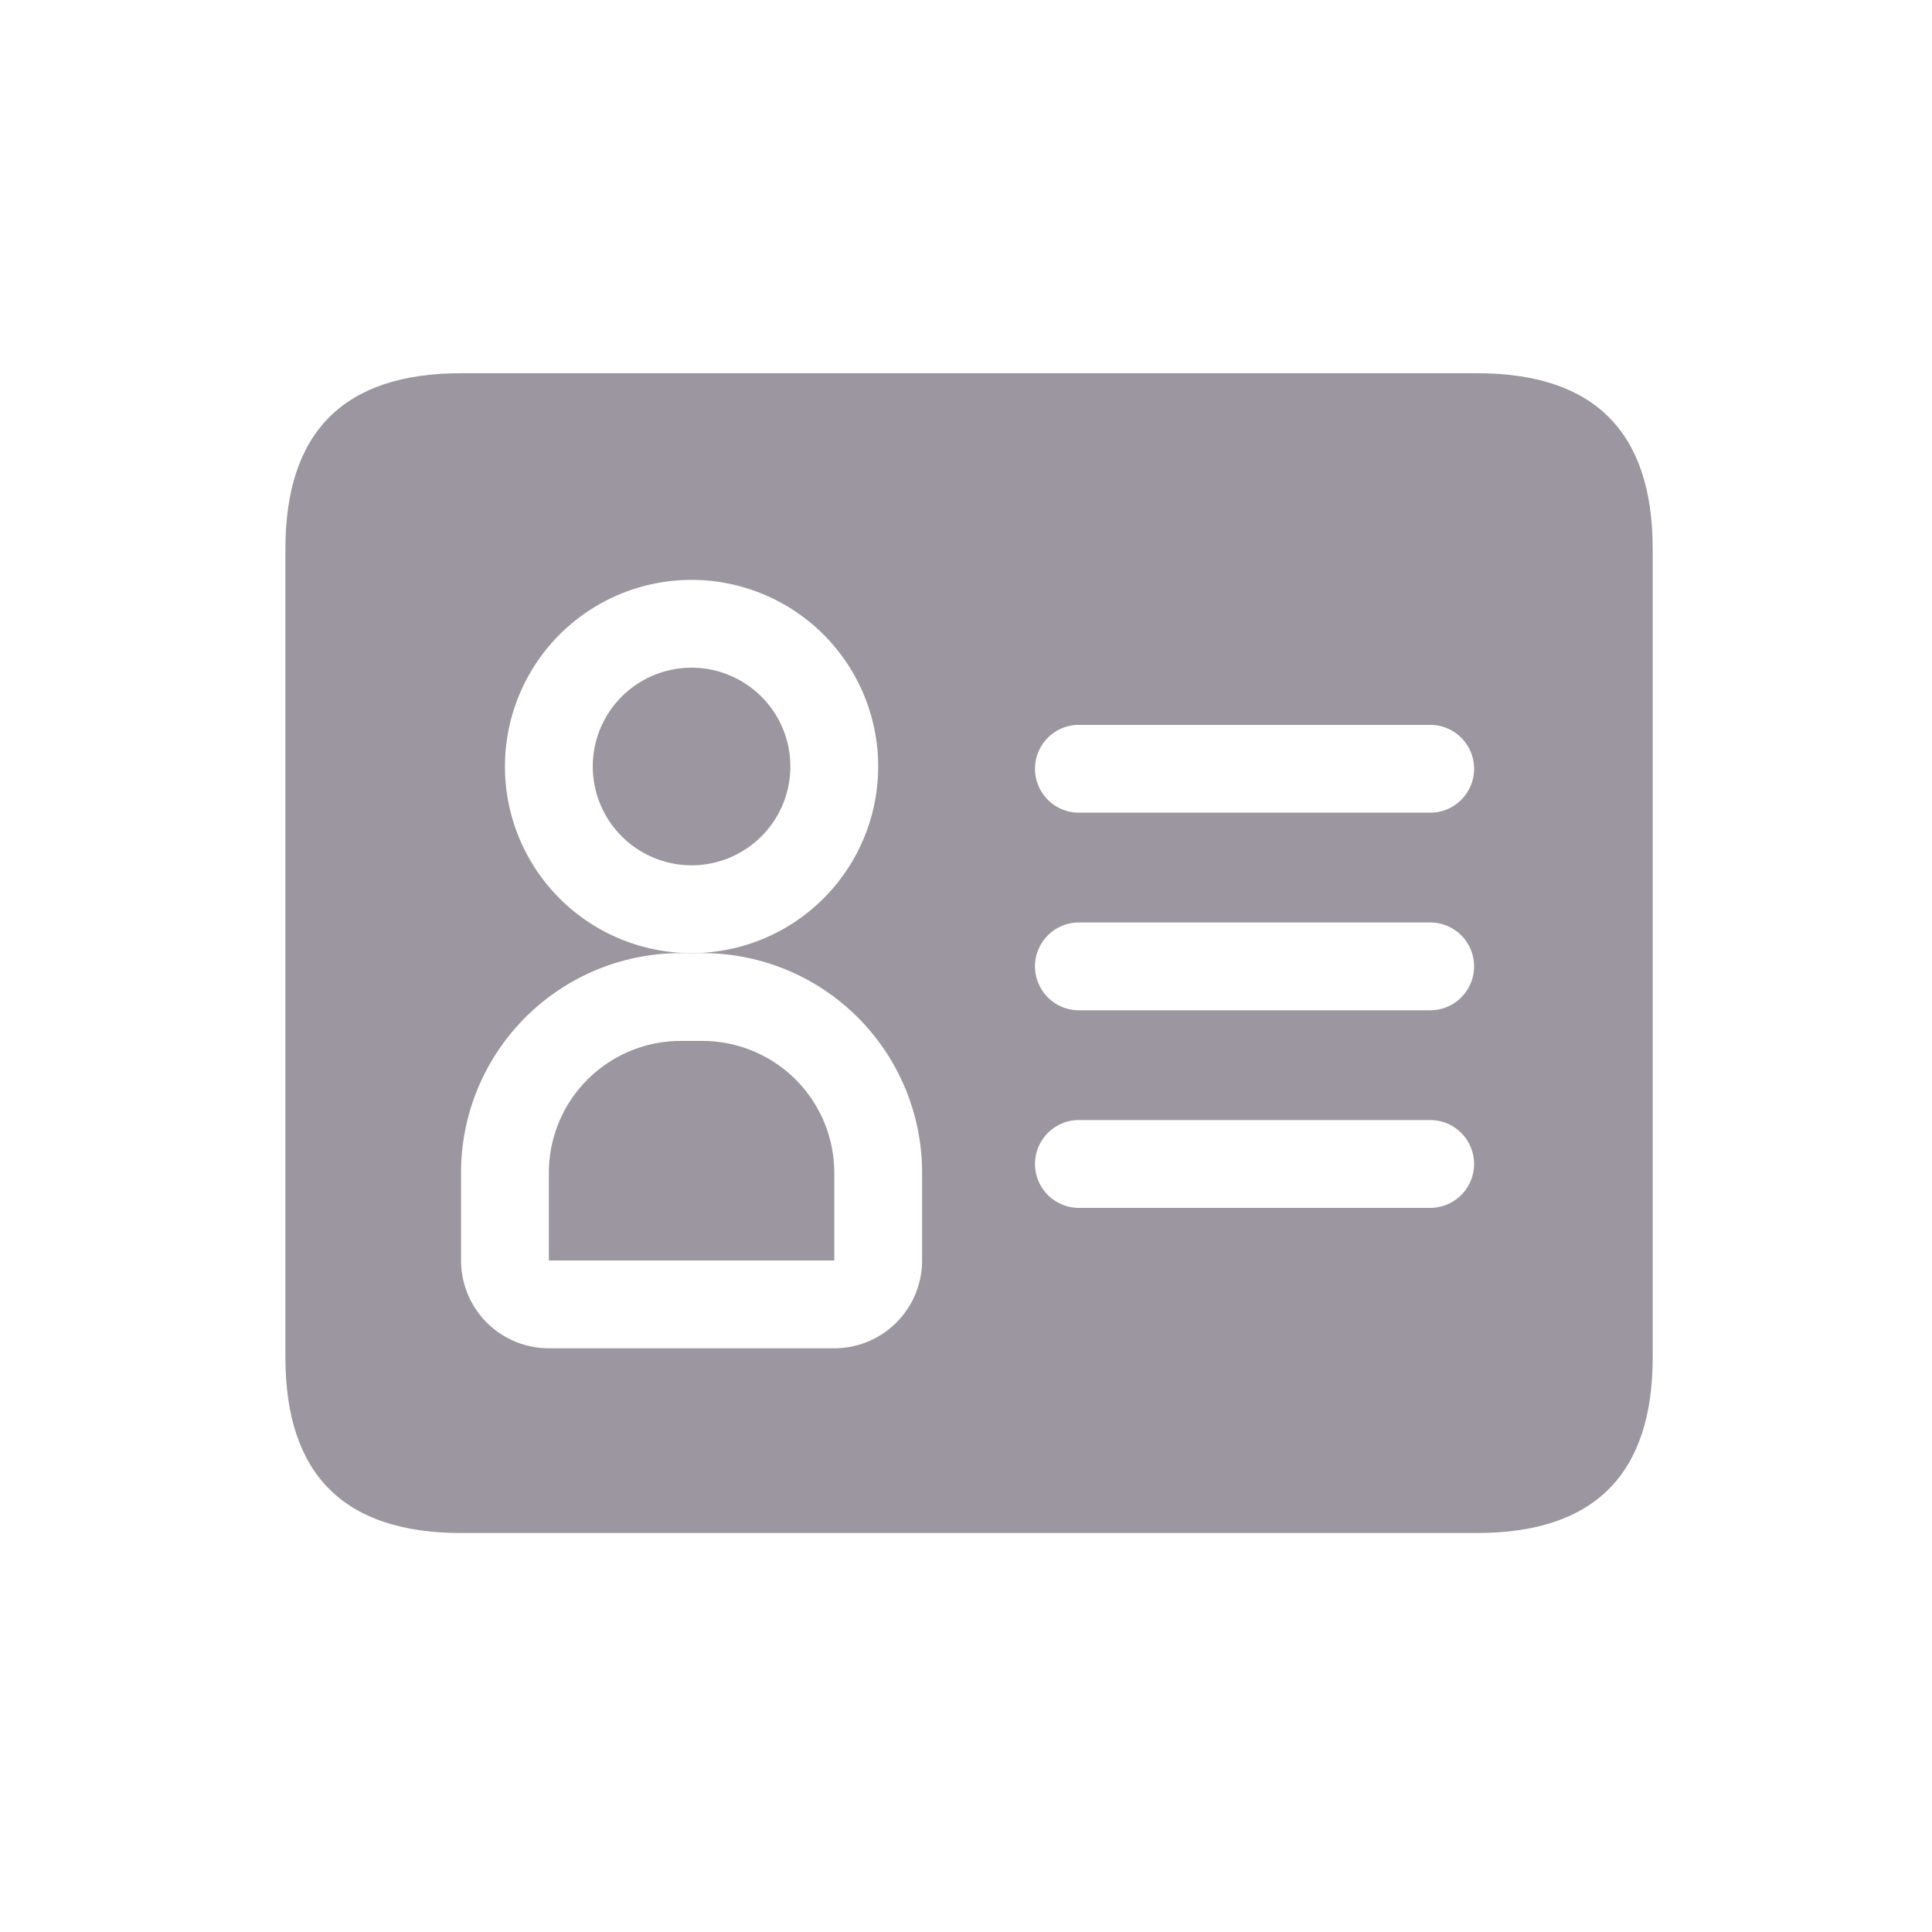 <?xml version="1.0" standalone="no"?><!DOCTYPE svg PUBLIC "-//W3C//DTD SVG 1.1//EN" "http://www.w3.org/Graphics/SVG/1.1/DTD/svg11.dtd"><svg t="1653324756600" class="icon" viewBox="0 0 1024 1024" version="1.1" xmlns="http://www.w3.org/2000/svg" p-id="4181" xmlns:xlink="http://www.w3.org/1999/xlink" width="128" height="128"><defs><style type="text/css"></style></defs><path d="M0 0h1024v1024H0z" fill="#FFFFFF" p-id="4182"></path><path d="M151.273 197.818m93.091 0l538.508 0q93.091 0 93.091 93.091l0 428.521q0 93.091-93.091 93.091l-538.508 0q-93.091 0-93.091-93.091l0-428.521q0-93.091 93.091-93.091Z" fill="#9b969f" p-id="4183" data-spm-anchor-id="a313x.7781069.0.i10" class="selected"></path><path d="M366.545 458.624a52.364 52.364 0 1 0-52.364-52.364 52.422 52.422 0 0 0 52.364 52.364m0 46.545a98.909 98.909 0 1 1 98.909-98.909 98.909 98.909 0 0 1-98.909 98.909z" fill="#FFFFFF" p-id="4184"></path><path d="M360.727 551.715a69.9 69.9 0 0 0-69.818 69.818v46.545h151.273v-46.545a69.9 69.9 0 0 0-69.818-69.818h-11.636m0-46.545h11.636a116.364 116.364 0 0 1 116.364 116.364v46.545a46.545 46.545 0 0 1-46.545 46.545H290.909a46.545 46.545 0 0 1-46.545-46.545v-46.545a116.364 116.364 0 0 1 116.364-116.364z" fill="#FFFFFF" p-id="4185"></path><path d="M758.028 430.743h-186.182a23.273 23.273 0 0 1-23.273-23.273 23.273 23.273 0 0 1 23.273-23.273h186.182a23.273 23.273 0 0 1 23.273 23.273 23.273 23.273 0 0 1-23.273 23.273z" fill="#FFFFFF" p-id="4186"></path><path d="M758.028 535.471h-186.182a23.273 23.273 0 0 1-23.273-23.273 23.273 23.273 0 0 1 23.273-23.273h186.182a23.273 23.273 0 0 1 23.273 23.273 23.273 23.273 0 0 1-23.273 23.273z" fill="#FFFFFF" p-id="4187"></path><path d="M758.028 640.198h-186.182a23.273 23.273 0 0 1-23.273-23.273 23.273 23.273 0 0 1 23.273-23.273h186.182a23.273 23.273 0 0 1 23.273 23.273 23.273 23.273 0 0 1-23.273 23.273z" fill="#FFFFFF" p-id="4188"></path></svg>